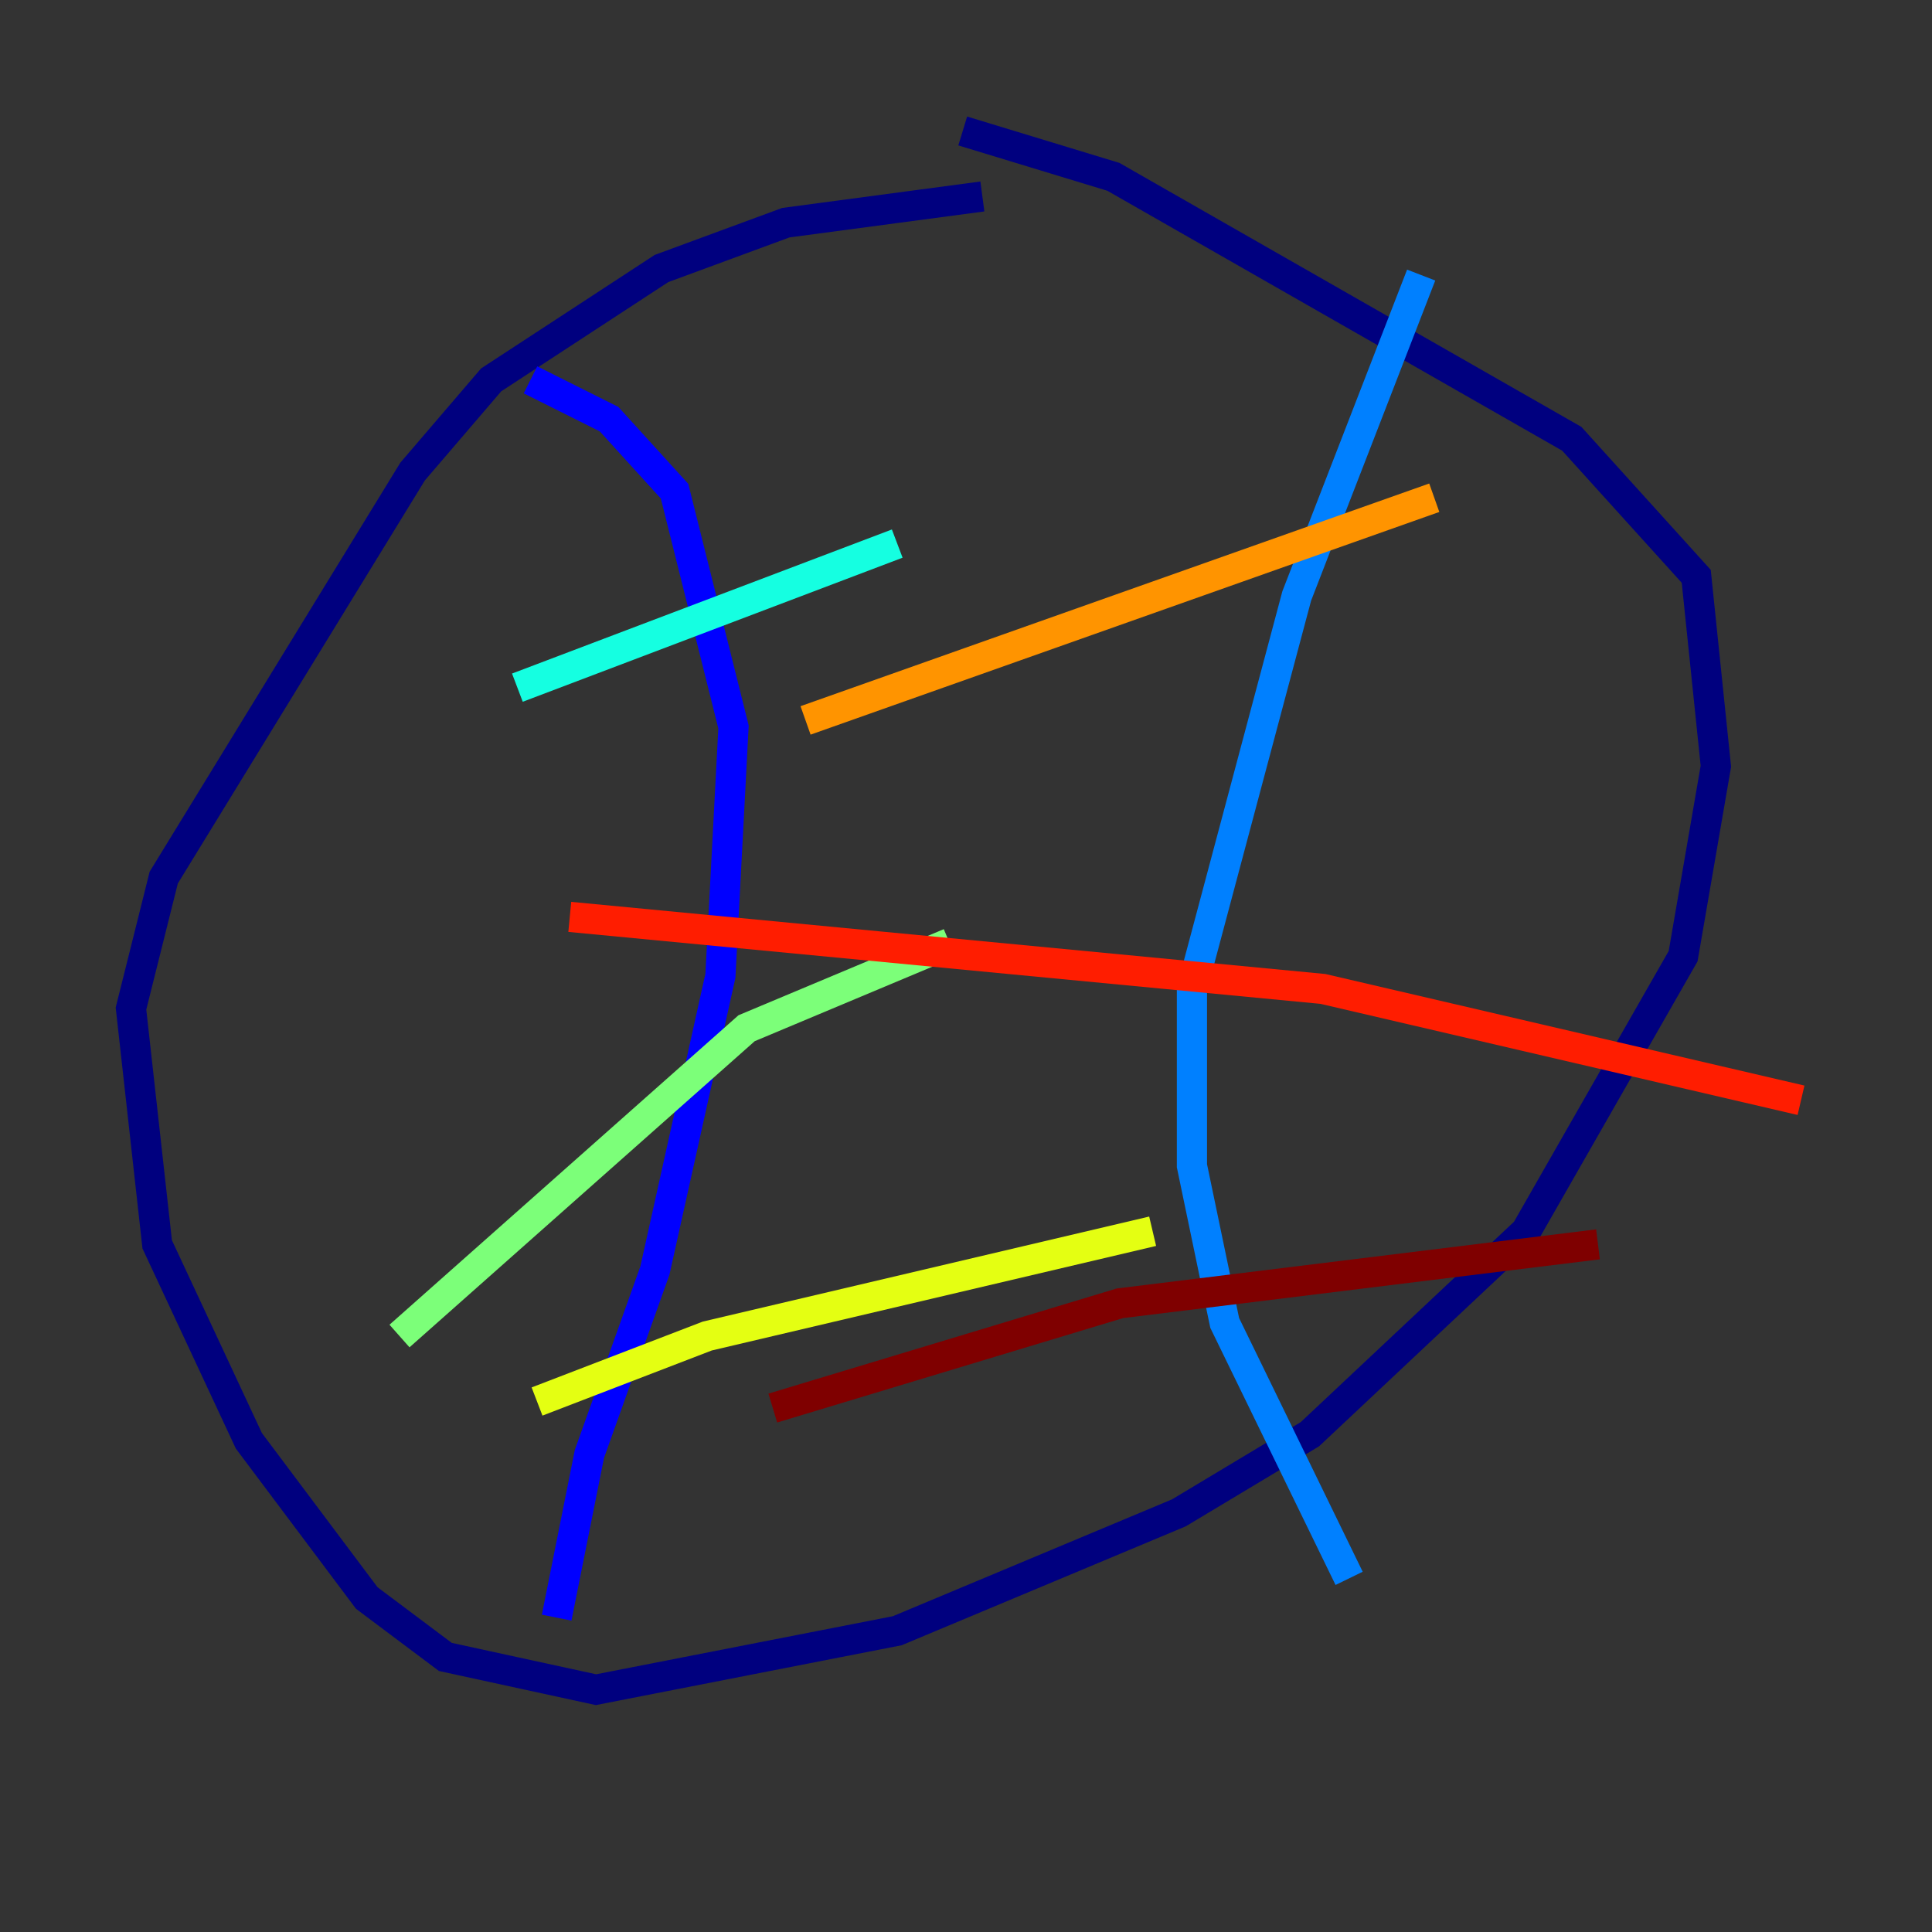 <?xml version="1.0" encoding="utf-8" ?>
<svg baseProfile="tiny" height="128" version="1.2" viewBox="0,0,128,128" width="128" xmlns="http://www.w3.org/2000/svg" xmlns:ev="http://www.w3.org/2001/xml-events" xmlns:xlink="http://www.w3.org/1999/xlink"><rect x="0" y="0" width="128" height="128" fill="#333333" stroke="none"/><defs /><polyline fill="none" points="65.085,13.017 52.068,14.752 43.824,17.79 32.542,25.166 27.336,31.241 10.848,58.142 8.678,66.82 10.414,82.441 16.488,95.458 24.298,105.871 29.505,109.776 39.485,111.946 59.444,108.041 78.102,100.231 86.78,95.024 101.098,81.573 111.512,63.349 113.681,50.766 112.38,38.183 104.136,29.071 73.763,11.715 63.783,8.678" stroke="#00007f" stroke-width="2" /><polyline fill="none" points="35.146,25.166 40.352,27.77 44.691,32.542 48.597,48.163 47.729,64.651 43.39,84.176 39.051,96.325 36.881,107.173" stroke="#0000ff" stroke-width="2" /><polyline fill="none" points="94.156,18.224 85.912,39.485 78.969,65.519 78.969,77.234 81.139,87.647 89.383,104.57" stroke="#0080ff" stroke-width="2" /><polyline fill="none" points="34.278,45.559 59.444,36.014" stroke="#15ffe1" stroke-width="2" /><polyline fill="none" points="62.915,62.481 49.464,68.122 26.468,88.515" stroke="#7cff79" stroke-width="2" /><polyline fill="none" points="35.58,92.854 46.861,88.515 76.366,81.573" stroke="#e4ff12" stroke-width="2" /><polyline fill="none" points="95.024,32.976 53.37,47.729" stroke="#ff9400" stroke-width="2" /><polyline fill="none" points="37.749,60.746 87.647,65.519 119.322,72.895" stroke="#ff1d00" stroke-width="2" /><polyline fill="none" points="105.871,82.441 74.197,86.346 51.2,93.288" stroke="#7f0000" stroke-width="2" /></svg>